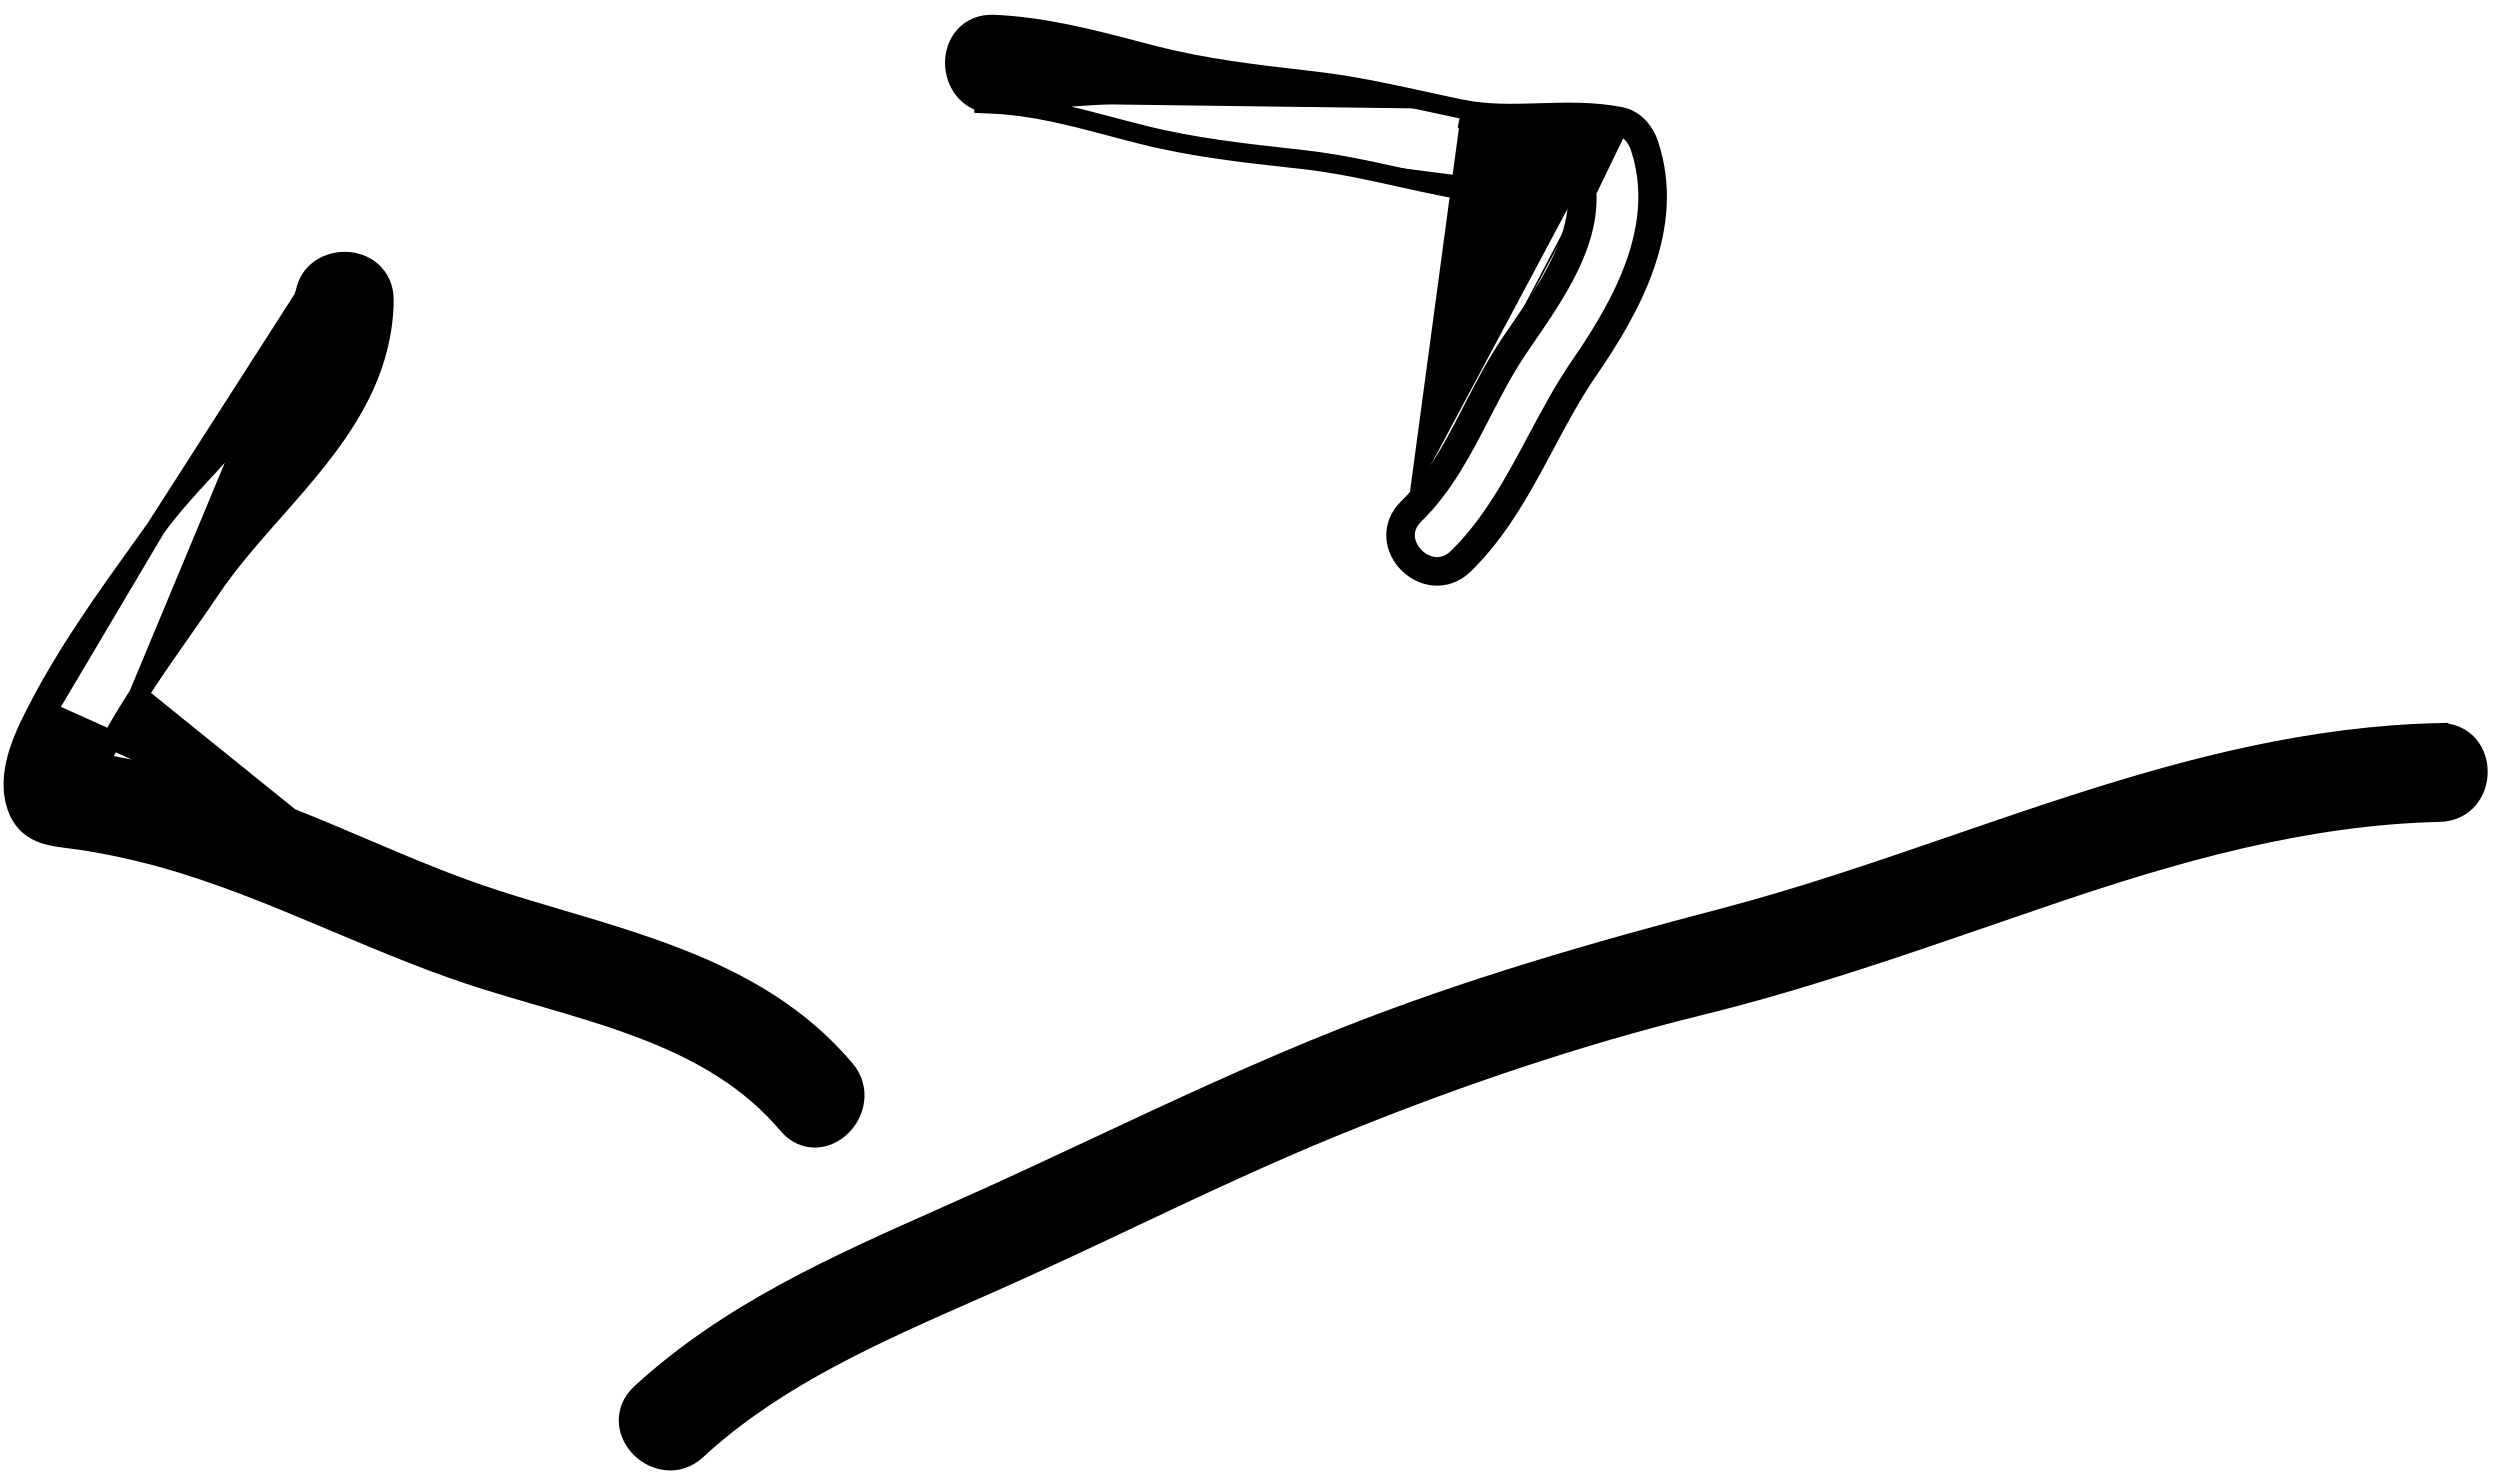 <svg viewBox="0 0 105 62" fill="currentColor" stroke="currentColor" xmlns="http://www.w3.org/2000/svg">
*<path d="M12.793 12.434C12.838 11.989 13.038 11.631 13.333 11.38C13.656 11.105 14.072 10.977 14.473 10.977C14.873 10.977 15.289 11.105 15.609 11.383C15.937 11.668 16.141 12.089 16.135 12.613L16.135 12.614C16.103 15.25 14.88 17.357 13.388 19.254C12.789 20.015 12.138 20.753 11.498 21.479C11.342 21.655 11.188 21.83 11.034 22.005C10.245 22.905 9.494 23.794 8.868 24.723L8.868 24.723C8.459 25.33 8.045 25.921 7.633 26.508C7.012 27.394 6.397 28.272 5.811 29.188L12.793 12.434ZM12.793 12.434L12.782 12.444L12.78 12.607C12.758 14.467 11.787 16.083 10.496 17.643C9.965 18.286 9.39 18.906 8.816 19.527C8.694 19.659 8.572 19.79 8.45 19.922C7.761 20.67 7.087 21.423 6.536 22.193L12.793 12.434ZM1.986 29.869L1.632 29.684C2.867 27.308 4.467 25.078 6.016 22.92C6.19 22.677 6.364 22.434 6.536 22.193L1.986 29.869ZM1.986 29.869L1.632 29.684C1.355 30.217 1.019 30.865 0.797 31.542C0.576 32.22 0.454 32.968 0.645 33.699C0.795 34.271 1.088 34.646 1.504 34.877C1.89 35.092 2.353 35.163 2.792 35.215C4.133 35.38 5.458 35.658 6.766 36.017C9.099 36.661 11.334 37.579 13.586 38.526C13.752 38.596 13.918 38.666 14.084 38.736C16.166 39.613 18.268 40.499 20.448 41.178C21.168 41.403 21.891 41.613 22.614 41.823C24.209 42.286 25.799 42.748 27.324 43.355C29.523 44.231 31.526 45.39 33.08 47.232C33.418 47.633 33.845 47.816 34.28 47.798C34.7 47.78 35.082 47.577 35.364 47.294C35.922 46.733 36.188 45.733 35.496 44.912L35.496 44.911M1.986 29.869L35.496 44.911M35.496 44.911C33.611 42.678 31.202 41.309 28.643 40.293C26.965 39.626 25.191 39.1 23.452 38.586C22.56 38.322 21.678 38.06 20.823 37.784L20.823 37.784C18.924 37.172 17.106 36.398 15.269 35.616C14.255 35.184 13.236 34.75 12.195 34.34M35.496 44.911L12.195 34.34M12.195 34.34C9.596 33.315 6.96 32.517 4.213 32.064C4.245 31.97 4.277 31.885 4.314 31.805C4.732 30.906 5.264 30.046 5.811 29.188L12.195 34.34Z" stroke-width="0.8"/>
<path d="M41.321 4.316C40.495 4.103 40.092 3.339 40.091 2.643C40.091 2.243 40.218 1.828 40.499 1.513C40.788 1.188 41.215 0.998 41.739 1.021L41.739 1.021C43.842 1.114 45.789 1.623 47.799 2.149C48.014 2.205 48.23 2.261 48.446 2.317C50.555 2.863 52.681 3.109 54.871 3.362C54.993 3.376 55.116 3.391 55.239 3.405L41.321 4.316ZM41.321 4.316V4.358L41.704 4.375C43.397 4.45 45.007 4.876 46.669 5.316C47.124 5.437 47.582 5.558 48.047 5.674M41.321 4.316L55.239 3.405C56.814 3.587 58.33 3.919 59.838 4.249C60.353 4.361 60.867 4.474 61.383 4.58M48.047 5.674C48.047 5.674 48.047 5.674 48.047 5.674L48.144 5.285L48.047 5.674ZM48.047 5.674C50.134 6.193 52.25 6.428 54.348 6.66C54.449 6.671 54.549 6.682 54.649 6.693C56.142 6.859 57.467 7.152 58.828 7.454C59.458 7.593 60.096 7.735 60.762 7.866C61.833 8.077 62.949 8.04 64.019 8.006L64.062 8.005C64.81 7.98 65.537 7.959 66.244 8.009M66.244 8.009C66.314 8.957 66.065 9.896 65.642 10.826C65.157 11.891 64.465 12.903 63.801 13.873C63.669 14.065 63.538 14.256 63.41 14.445C62.827 15.311 62.337 16.26 61.86 17.186C61.705 17.486 61.552 17.784 61.397 18.076C60.754 19.285 60.072 20.417 59.127 21.339M66.244 8.009C66.379 8.019 66.514 8.031 66.648 8.047M66.244 8.009C66.234 7.875 66.218 7.74 66.195 7.605L66.648 8.047M59.127 21.339C58.752 21.706 58.597 22.148 58.627 22.582C58.657 23.004 58.86 23.389 59.143 23.672C59.426 23.956 59.811 24.159 60.235 24.193C60.669 24.228 61.115 24.083 61.491 23.717L61.491 23.717C62.693 22.544 63.554 21.134 64.333 19.715C64.527 19.36 64.716 19.006 64.904 18.654C65.475 17.584 66.033 16.538 66.703 15.566C68.508 12.948 70.418 9.533 69.254 6.049L69.254 6.049C69.094 5.572 68.702 5.019 68.062 4.893L68.061 4.893C66.915 4.668 65.772 4.703 64.681 4.735L64.628 4.737C63.507 4.77 62.439 4.798 61.383 4.58M59.127 21.339C59.127 21.339 59.127 21.339 59.127 21.339L59.407 21.625M59.127 21.339L59.407 21.625M61.383 4.58C61.383 4.58 61.383 4.58 61.383 4.58L61.302 4.972M61.383 4.58L61.302 4.972M61.302 4.972C62.423 5.203 63.548 5.169 64.674 5.136C65.778 5.103 66.882 5.07 67.985 5.285M61.302 4.972L67.985 5.285M67.985 5.285C68.428 5.373 68.74 5.772 68.875 6.176C69.97 9.454 68.184 12.713 66.374 15.339C65.69 16.331 65.116 17.406 64.543 18.481C63.598 20.252 62.652 22.024 61.211 23.43C60.034 24.579 58.229 22.774 59.407 21.625M67.985 5.285L66.648 8.047M59.407 21.625C60.644 20.418 61.436 18.882 62.224 17.353C62.699 16.432 63.173 15.513 63.742 14.669C63.866 14.485 63.995 14.297 64.125 14.107C65.361 12.303 66.778 10.234 66.648 8.047" stroke-width="0.8"/>
<path d="M29.573 60.623L29.572 60.623C32.817 57.758 36.81 55.999 40.815 54.236C41.098 54.111 41.382 53.986 41.666 53.861L41.666 53.861C43.636 52.989 45.57 52.077 47.498 51.167C50.345 49.823 53.181 48.485 56.108 47.291C61 45.296 66.202 43.521 71.43 42.235C75.607 41.207 79.652 39.814 83.69 38.422C84.458 38.158 85.225 37.894 85.993 37.632L85.993 37.632C91.371 35.798 96.798 34.249 102.46 34.12C102.984 34.108 103.4 33.891 103.68 33.558C103.954 33.233 104.083 32.818 104.083 32.417C104.084 32.017 103.956 31.602 103.677 31.283C103.39 30.955 102.967 30.757 102.442 30.769L102.451 31.169L102.442 30.769C97.113 30.89 92.086 32.187 87.156 33.774C85.465 34.318 83.79 34.894 82.118 35.469C78.897 36.577 75.687 37.681 72.397 38.544C67.004 39.956 61.706 41.482 56.495 43.543L56.495 43.543C52.964 44.94 49.529 46.547 46.105 48.15C44.554 48.876 43.005 49.601 41.45 50.305L41.45 50.305C40.804 50.598 40.153 50.887 39.5 51.177C35.078 53.144 30.589 55.14 26.919 58.511L26.919 58.511C26.532 58.867 26.365 59.303 26.39 59.737C26.415 60.159 26.618 60.542 26.901 60.825C27.465 61.387 28.464 61.639 29.264 60.906L29.573 60.623Z" stroke-width="0.8"/>
</svg>
